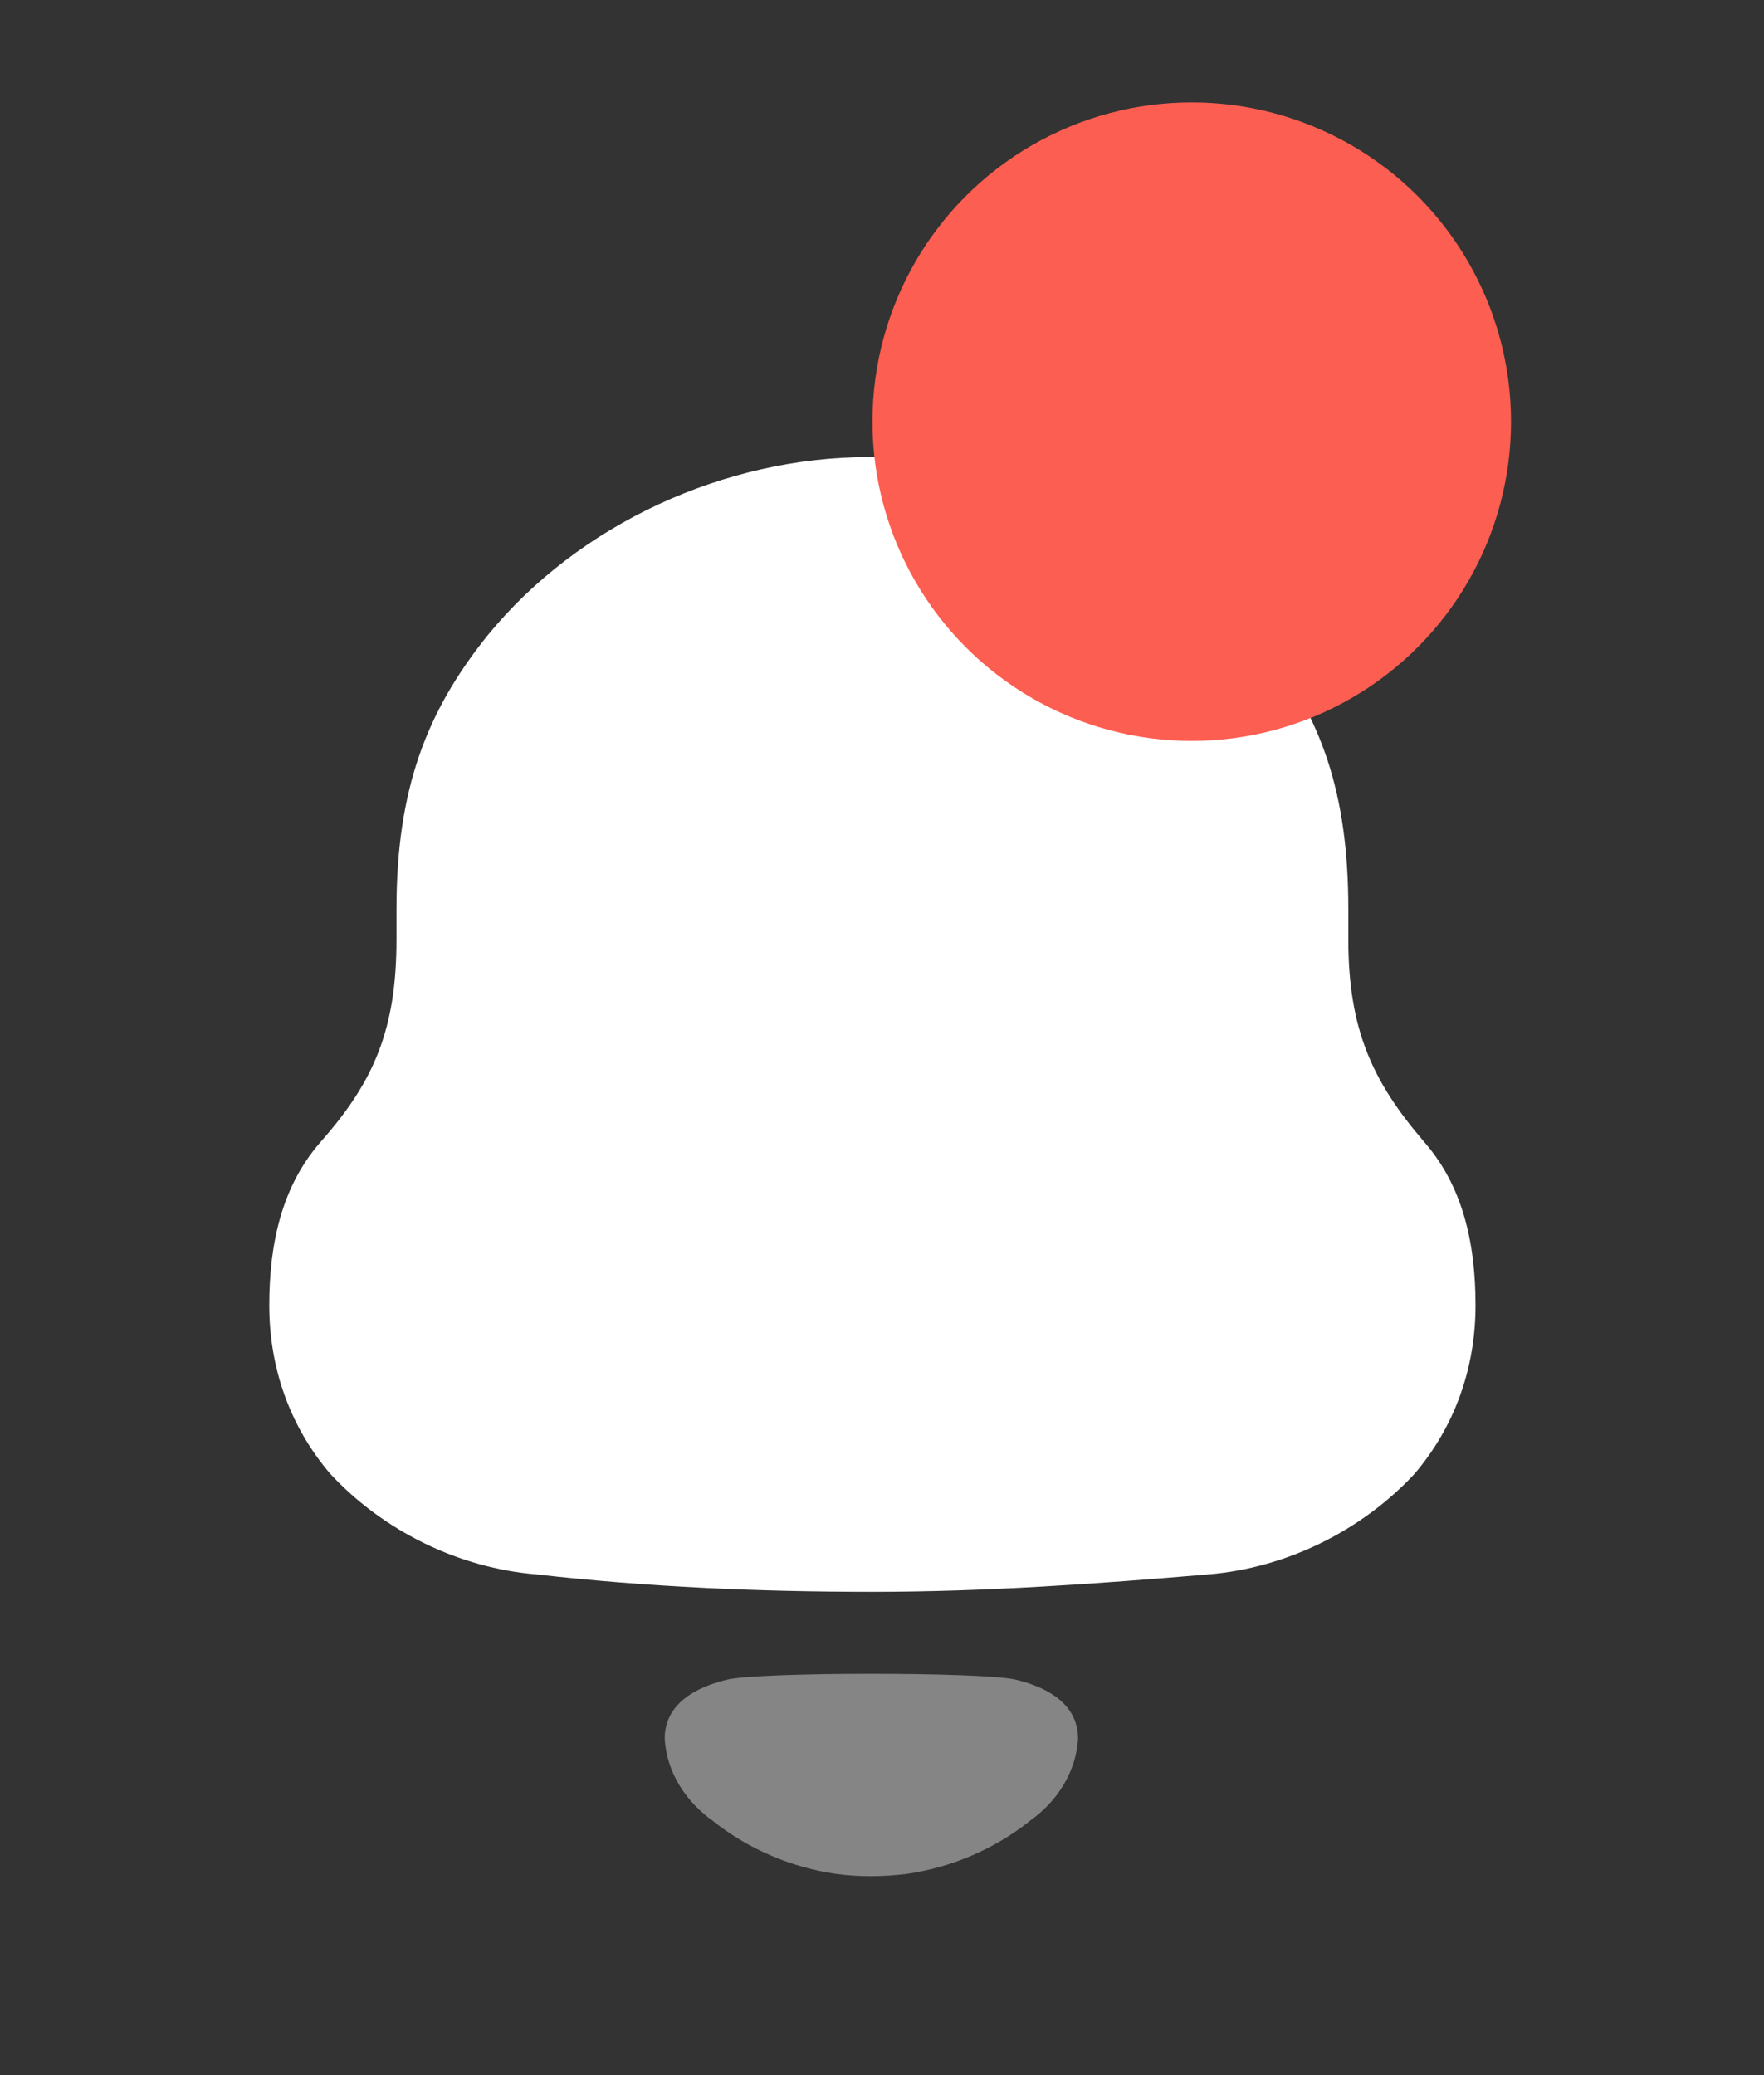 <svg width="17" height="20" viewBox="0 0 17 20" fill="none" xmlns="http://www.w3.org/2000/svg">
<rect x="0" y="0" width="17" height="20" fill="#333333" stroke="none"/>
<path d="M13.721 11.001C13.221 10.418 12.994 9.913 12.994 9.054V8.762C12.994 7.642 12.736 6.921 12.177 6.2C11.313 5.08 9.86 4.405 8.438 4.405H8.377C6.985 4.405 5.577 5.049 4.699 6.124C4.108 6.859 3.821 7.611 3.821 8.762V9.054C3.821 9.913 3.609 10.418 3.094 11.001C2.716 11.431 2.595 11.984 2.595 12.581C2.595 13.18 2.791 13.747 3.185 14.207C3.7 14.76 4.426 15.113 5.169 15.174C6.243 15.296 7.318 15.342 8.408 15.342C9.497 15.342 10.572 15.265 11.647 15.174C12.389 15.113 13.115 14.76 13.63 14.207C14.023 13.747 14.22 13.18 14.22 12.581C14.22 11.984 14.099 11.431 13.721 11.001Z" fill="white"/>
<path opacity="0.4" d="M9.781 16.187C9.439 16.114 7.356 16.114 7.014 16.187C6.722 16.255 6.406 16.412 6.406 16.756C6.423 17.084 6.615 17.374 6.882 17.558L6.881 17.559C7.225 17.828 7.63 17.998 8.053 18.06C8.279 18.091 8.509 18.089 8.742 18.06C9.165 17.998 9.57 17.828 9.914 17.559L9.913 17.558C10.18 17.374 10.372 17.084 10.389 16.756C10.389 16.412 10.073 16.255 9.781 16.187Z" fill="white"/>
<circle cx="11.485" cy="4.064" r="3.077" fill="#FC5E51"/>
</svg>
